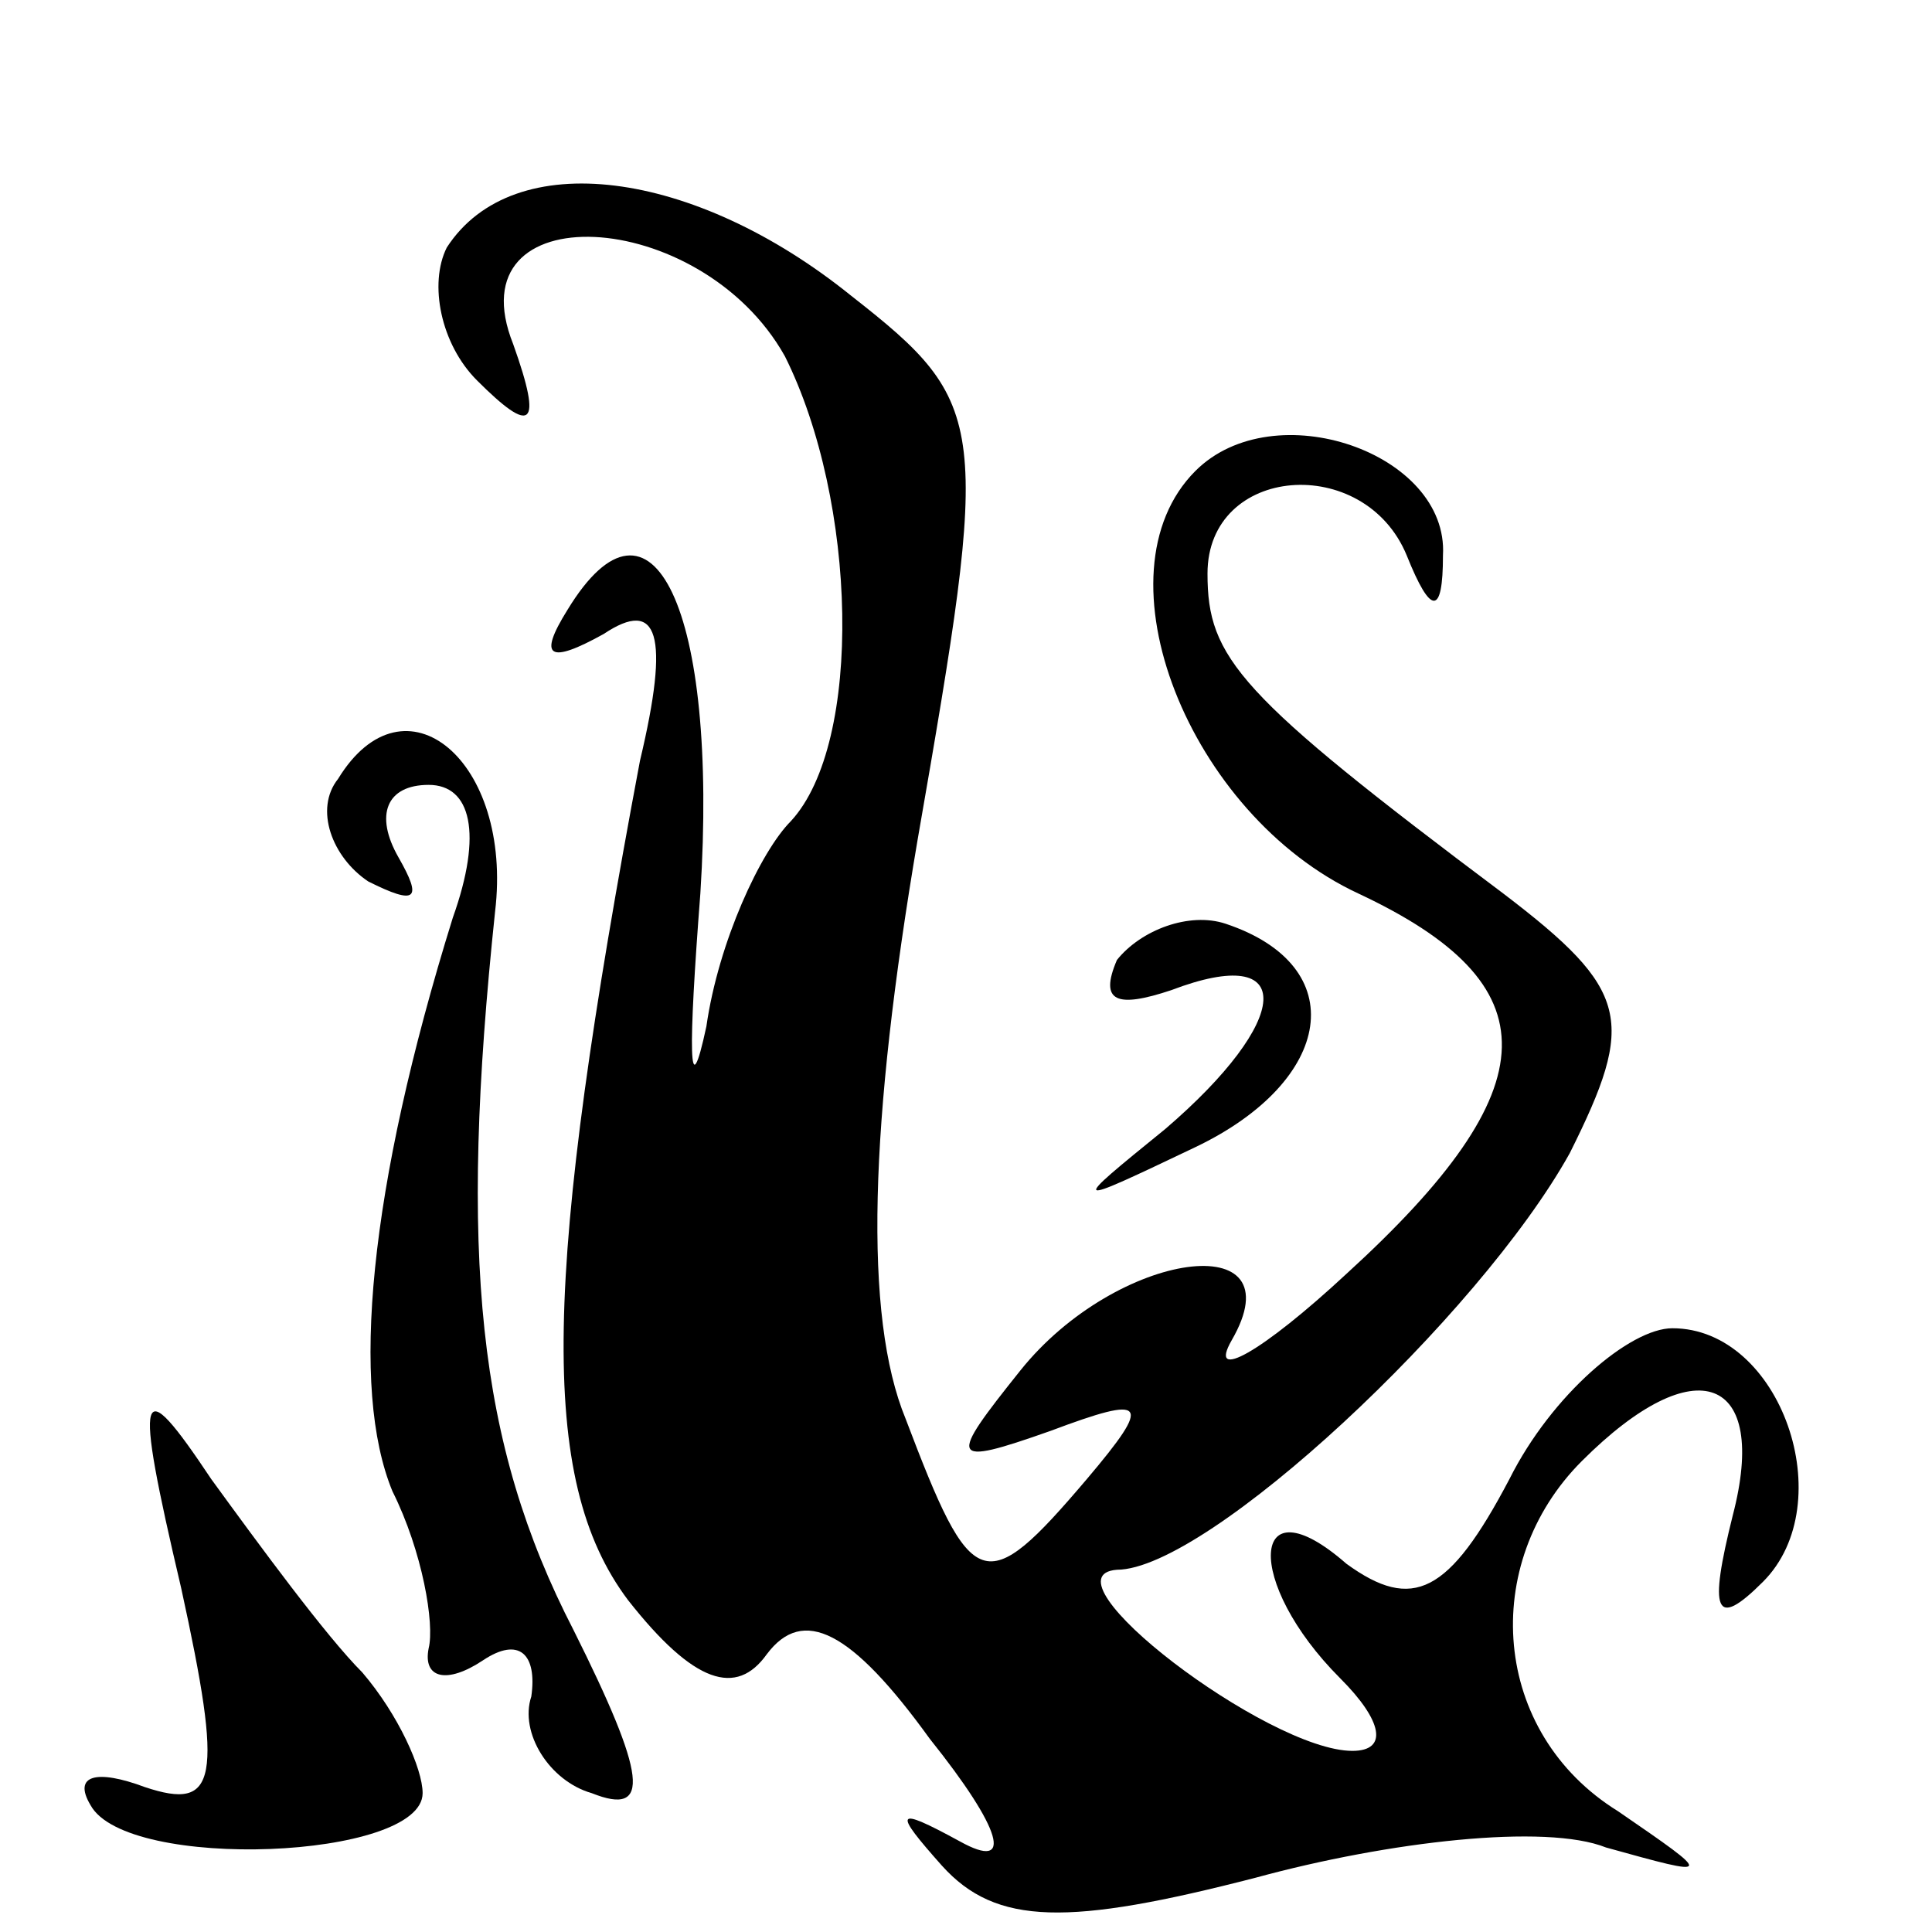 <?xml version="1.0" standalone="no"?>
<!DOCTYPE svg PUBLIC "-//W3C//DTD SVG 20010904//EN"
 "http://www.w3.org/TR/2001/REC-SVG-20010904/DTD/svg10.dtd">
<svg version="1.0" xmlns="http://www.w3.org/2000/svg"
 width="32pt" height="32pt" viewBox="0 0 32 32"
 preserveAspectRatio="xMidYMid meet">
<g transform="translate(0,32) scale(0.1,-0.1)"
fill="#000000" stroke="none">
<path fill="#000000" stroke="none" d="M74 279 c-3 -6 -1 -16 5 -22 9 -9 11
-8 6 6 -10 25 31 23 45 -2 12 -24 13 -64 1 -77 -5 -5 -12 -20 -14 -34 -3 -14
-3 -4 -1 22 3 47 -8 70 -22 47 -5 -8 -3 -9 6 -4 9 6 11 0 6 -21 -16 -85 -17
-119 -2 -139 11 -14 18 -16 23 -9 6 8 14 4 27 -14 12 -15 14 -22 5 -17 -11 6
-11 5 -3 -4 9 -10 21 -10 52 -2 22 6 48 9 58 5 18 -5 18 -5 2 6 -21 13 -23 41
-6 58 19 19 31 14 25 -9 -4 -16 -3 -19 5 -11 13 13 3 42 -15 42 -7 0 -20 -11
-27 -25 -10 -19 -16 -22 -27 -14 -16 14 -17 -3 -1 -19 7 -7 8 -12 2 -12 -14 0
-52 29 -39 30 15 0 60 42 75 69 11 22 10 27 -11 43 -44 33 -49 39 -49 53 0 18
26 20 33 3 4 -10 6 -10 6 0 1 17 -28 27 -41 14 -17 -17 -1 -57 27 -70 32 -15
32 -32 -2 -63 -14 -13 -23 -18 -19 -11 11 19 -19 15 -35 -5 -12 -15 -12 -16 5
-10 16 6 17 5 6 -8 -17 -20 -19 -19 -30 10 -7 17 -6 49 2 96 12 69 12 72 -11
90 -26 21 -56 25 -67 8z"/>
<path fill="#000000" stroke="none" d="M56 191 c-4 -5 -1 -13 5 -17 8 -4 9 -3
5 4 -4 7 -2 12 5 12 7 0 9 -8 4 -22 -14 -45 -17 -78 -10 -95 5 -10 7 -22 6
-26 -1 -5 3 -6 9 -2 6 4 9 1 8 -6 -2 -6 3 -14 10 -16 10 -4 9 3 -3 27 -16 31
-19 62 -13 119 3 25 -15 40 -26 22z"/>
<path fill="#000000" stroke="none" d="M185 161 c-3 -7 0 -8 9 -5 21 8 20 -5
-1 -23 -16 -13 -16 -13 5 -3 23 11 26 30 5 37 -6 2 -14 -1 -18 -6z"/>
<path fill="#000000" stroke="none" d="M30 57 c7 -32 6 -37 -6 -33 -8 3 -12 2
-9 -3 6 -11 55 -9 55 2 0 4 -4 13 -10 20 -6 6 -17 21 -25 32 -12 18 -13 16 -5
-18z"/>
</g>
</svg>
